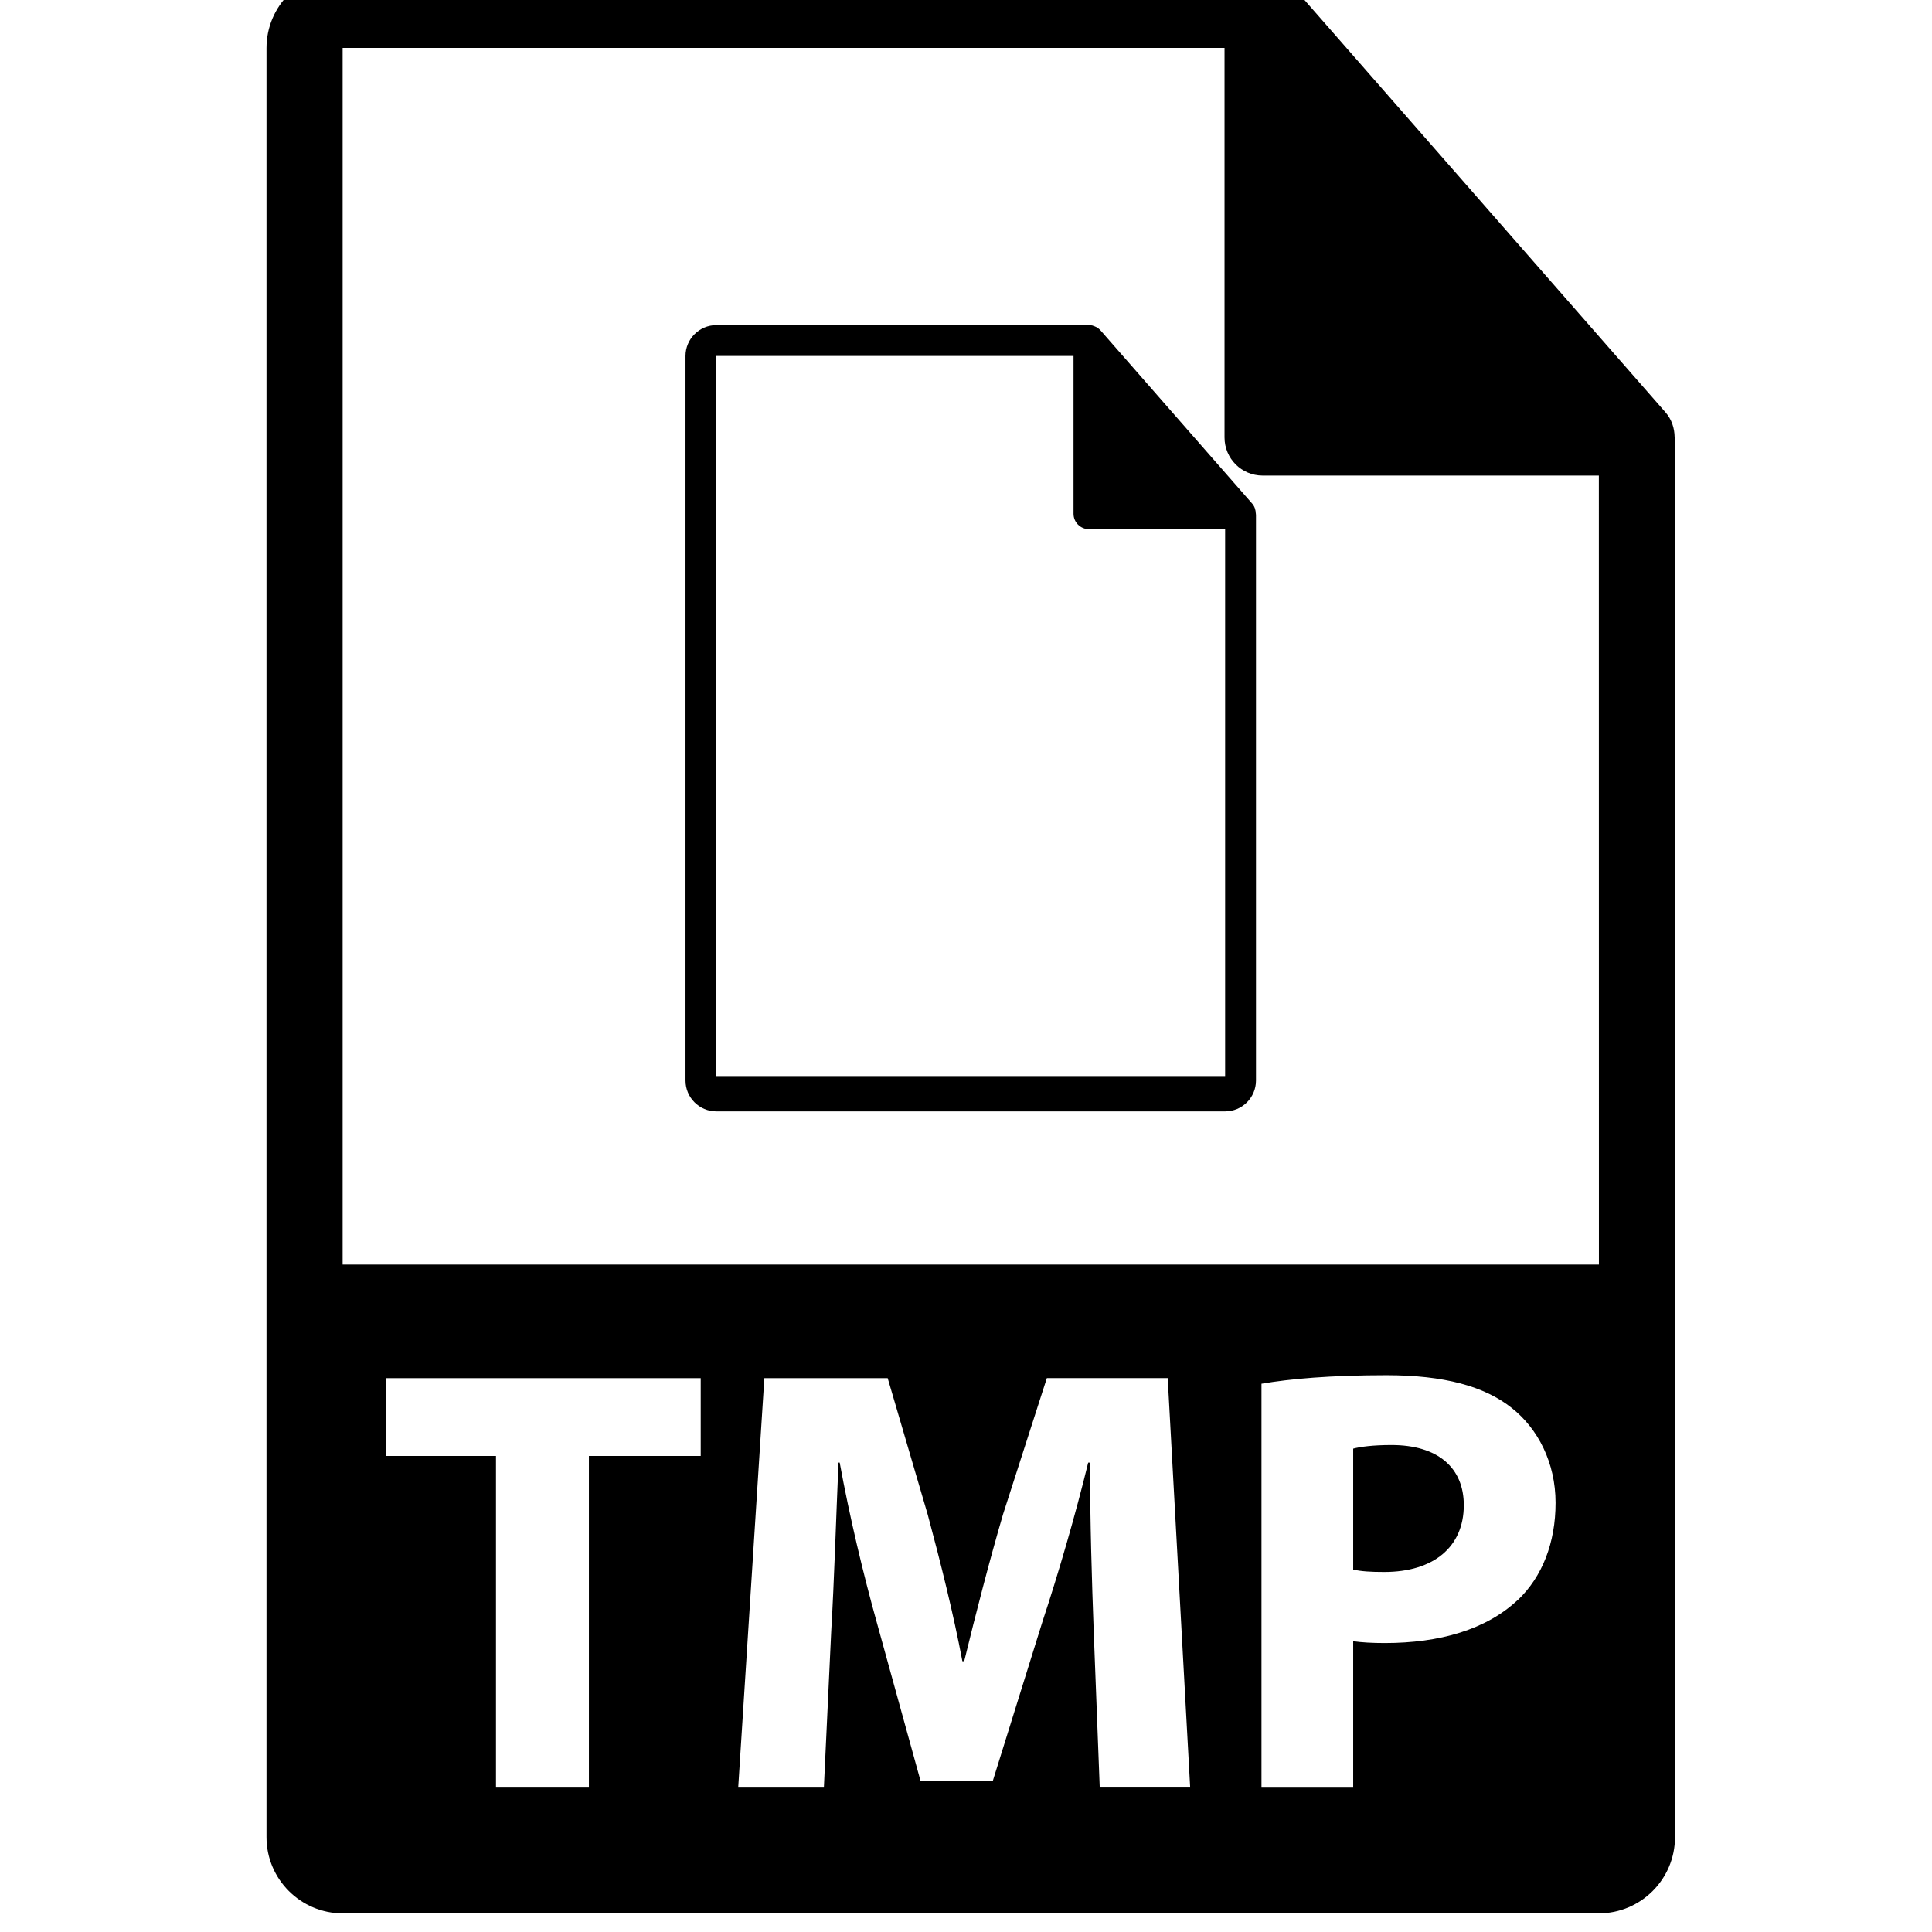 <!-- Generated by IcoMoon.io -->
<svg version="1.1" xmlns="http://www.w3.org/2000/svg" width="32" height="32" viewBox="0 0 32 32">
<title>tmp-icon-file-format</title>
<path d="M27.737 7.239c-0.002-0.147-0.049-0.293-0.15-0.408l-6.2-7.082c-0.001-0.002-0.003-0.003-0.005-0.004-0.037-0.041-0.079-0.075-0.125-0.105-0.013-0.009-0.027-0.017-0.041-0.025-0.040-0.021-0.081-0.039-0.124-0.052-0.012-0.003-0.022-0.008-0.034-0.011-0.047-0.011-0.095-0.018-0.145-0.018h-15.238c-0.695 0-1.261 0.566-1.261 1.261v29.635c0 0.695 0.566 1.261 1.261 1.261h20.807c0.696 0 1.261-0.566 1.261-1.261v-23.119c0-0.024-0.004-0.047-0.006-0.071zM11.605 24.115h-1.851v5.493h-1.539v-5.493h-1.821v-1.288h5.212v1.288h-0zM18.215 29.608l-0.1-2.596c-0.030-0.815-0.061-1.801-0.061-2.787h-0.030c-0.211 0.865-0.492 1.831-0.755 2.626l-0.825 2.646h-1.197l-0.725-2.626c-0.222-0.795-0.453-1.761-0.614-2.646h-0.020c-0.040 0.915-0.071 1.962-0.121 2.807l-0.121 2.576h-1.419l0.433-6.781h2.043l0.664 2.263c0.211 0.785 0.423 1.631 0.573 2.425h0.030c0.191-0.784 0.422-1.68 0.644-2.435l0.725-2.254h2.002l0.372 6.781h-1.499zM25.139 26.5c-0.523 0.493-1.298 0.714-2.203 0.714-0.201 0-0.382-0.010-0.523-0.030v2.425h-1.519v-6.69c0.473-0.081 1.137-0.141 2.073-0.141 0.946 0 1.62 0.181 2.073 0.543 0.433 0.342 0.725 0.905 0.725 1.57s-0.222 1.226-0.624 1.609zM5.675 20.945v-20.151h14.607v6.452c0 0.348 0.282 0.631 0.631 0.631h5.569l0.001 13.068h-20.808zM23.047 23.934c-0.312 0-0.523 0.030-0.634 0.060v2.003c0.131 0.030 0.292 0.040 0.514 0.040 0.814 0 1.318-0.412 1.318-1.107 0-0.623-0.433-0.996-1.197-0.996zM20.8 8.506c-0.001-0.060-0.020-0.119-0.060-0.165l-2.512-2.869c0-0-0.001-0.001-0.002-0.002-0.015-0.017-0.032-0.030-0.050-0.042-0.006-0.004-0.011-0.007-0.017-0.010-0.017-0.008-0.033-0.016-0.051-0.021-0.005-0.002-0.009-0.004-0.013-0.005-0.019-0.004-0.039-0.007-0.059-0.007h-6.171c-0.281 0-0.511 0.229-0.511 0.511v12.001c0 0.282 0.229 0.511 0.511 0.511h8.427c0.282 0 0.511-0.229 0.511-0.511v-9.363c0-0.010-0.002-0.019-0.002-0.029zM11.865 17.823v-11.927h5.916v2.613c0 0.141 0.114 0.255 0.255 0.255h2.256v9.059h-8.427z"></path>
</svg>
